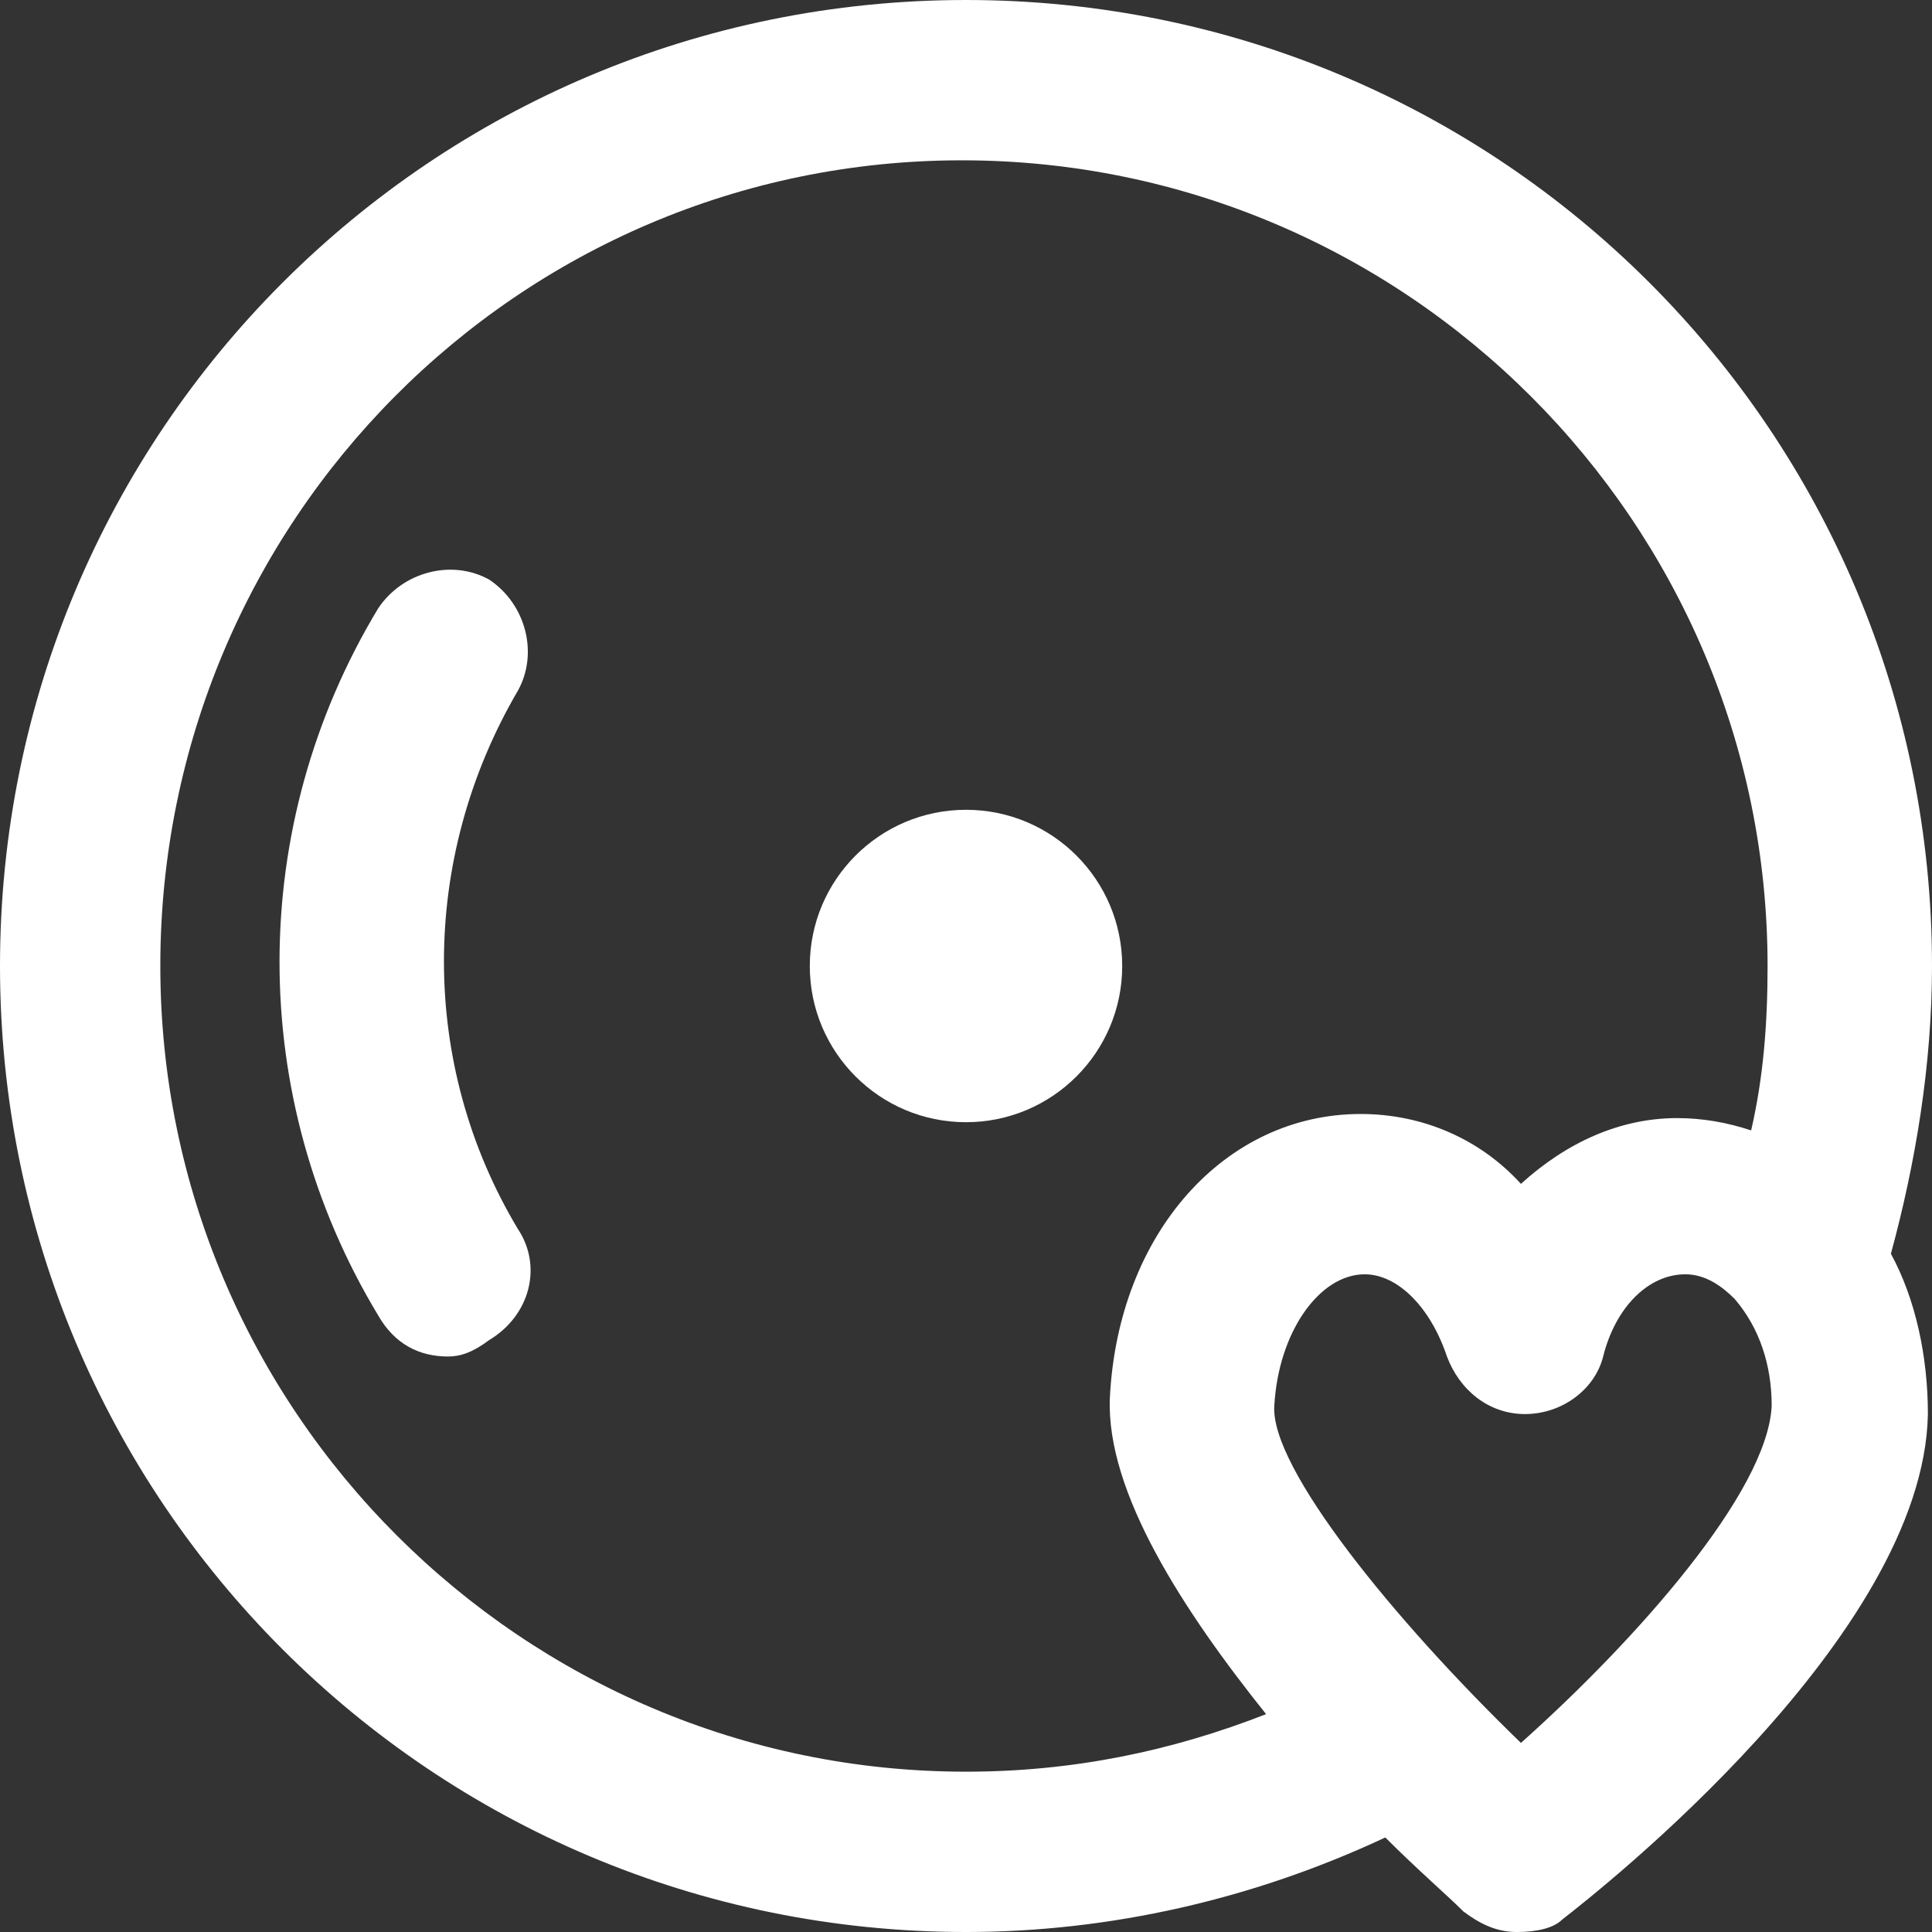 <?xml version="1.0" encoding="iso-8859-1"?>
<!-- Uploaded to: SVG Repo, www.svgrepo.com, Generator: SVG Repo Mixer Tools -->
<svg fill="#fff" height="800px" width="800px" version="1.1" id="Layer_1" xmlns="http://www.w3.org/2000/svg" xmlns:xlink="http://www.w3.org/1999/xlink" 
	 viewBox="0 0 501.333 501.333" xml:space="preserve">
<rect x="0" y="0" width="501.333" height="501.333" fill="#333333" stroke="none"/>
<g>
	<g>
		<path d="M501.333,250.667C501.333,112,389.333,0,250.667,0S0,112,0,250.667s112,250.667,250.667,250.667
			c37.333,0,74.667-8.533,108.8-24.533c8.533,8.533,16,14.933,20.267,19.2c4.267,3.2,8.533,5.333,13.867,5.333
			c5.333,0,9.6-1.067,11.733-3.2c9.6-7.467,93.867-73.6,94.933-131.2c0-14.933-3.2-29.867-9.6-41.6
			C497.067,301.867,501.333,276.267,501.333,250.667z M250.667,459.733c-115.2,0-209.067-93.867-209.067-209.067
			S134.4,41.6,249.6,41.6s209.067,93.867,209.067,209.067c0,14.933-1.067,28.8-4.267,42.667c-6.4-2.133-12.8-3.2-19.2-3.2
			c-14.933,0-28.8,6.4-40.533,17.067c-10.667-11.733-25.6-18.133-41.6-18.133c-35.2,0-62.933,30.933-65.067,73.6
			c-1.067,24.533,19.2,55.467,40.533,82.133C304,454.4,278.4,459.733,250.667,459.733z M394.667,452.267
			c-33.067-32-65.067-71.467-64-87.467c1.067-19.2,11.733-34.133,23.467-34.133c8.533,0,17.067,8.533,21.333,21.333
			c3.2,8.533,10.667,14.933,20.267,14.933S413.867,360.533,416,352c3.2-12.8,11.733-21.333,21.333-21.333c5.333,0,9.6,3.2,12.8,6.4
			c6.4,7.467,9.6,17.067,9.6,27.733C458.667,387.2,424.533,425.6,394.667,452.267z"/>
	</g>
</g>
<g>
	<g>
		<path d="M134.4,318.933c-25.6-42.667-25.6-96,0-139.733c5.333-9.6,2.133-22.4-7.467-28.8c-9.6-5.333-22.4-2.133-28.8,7.467
			C64,214.4,64,284.8,98.133,341.333C102.4,348.8,108.8,352,116.267,352c3.2,0,6.4-1.067,10.667-4.267
			C137.6,341.333,140.8,328.534,134.4,318.933z"/>
	</g>
</g>
<g>
	<g>
		<circle cx="250.667" cy="250.667" r="40.533"/>
	</g>
</g>
</svg>